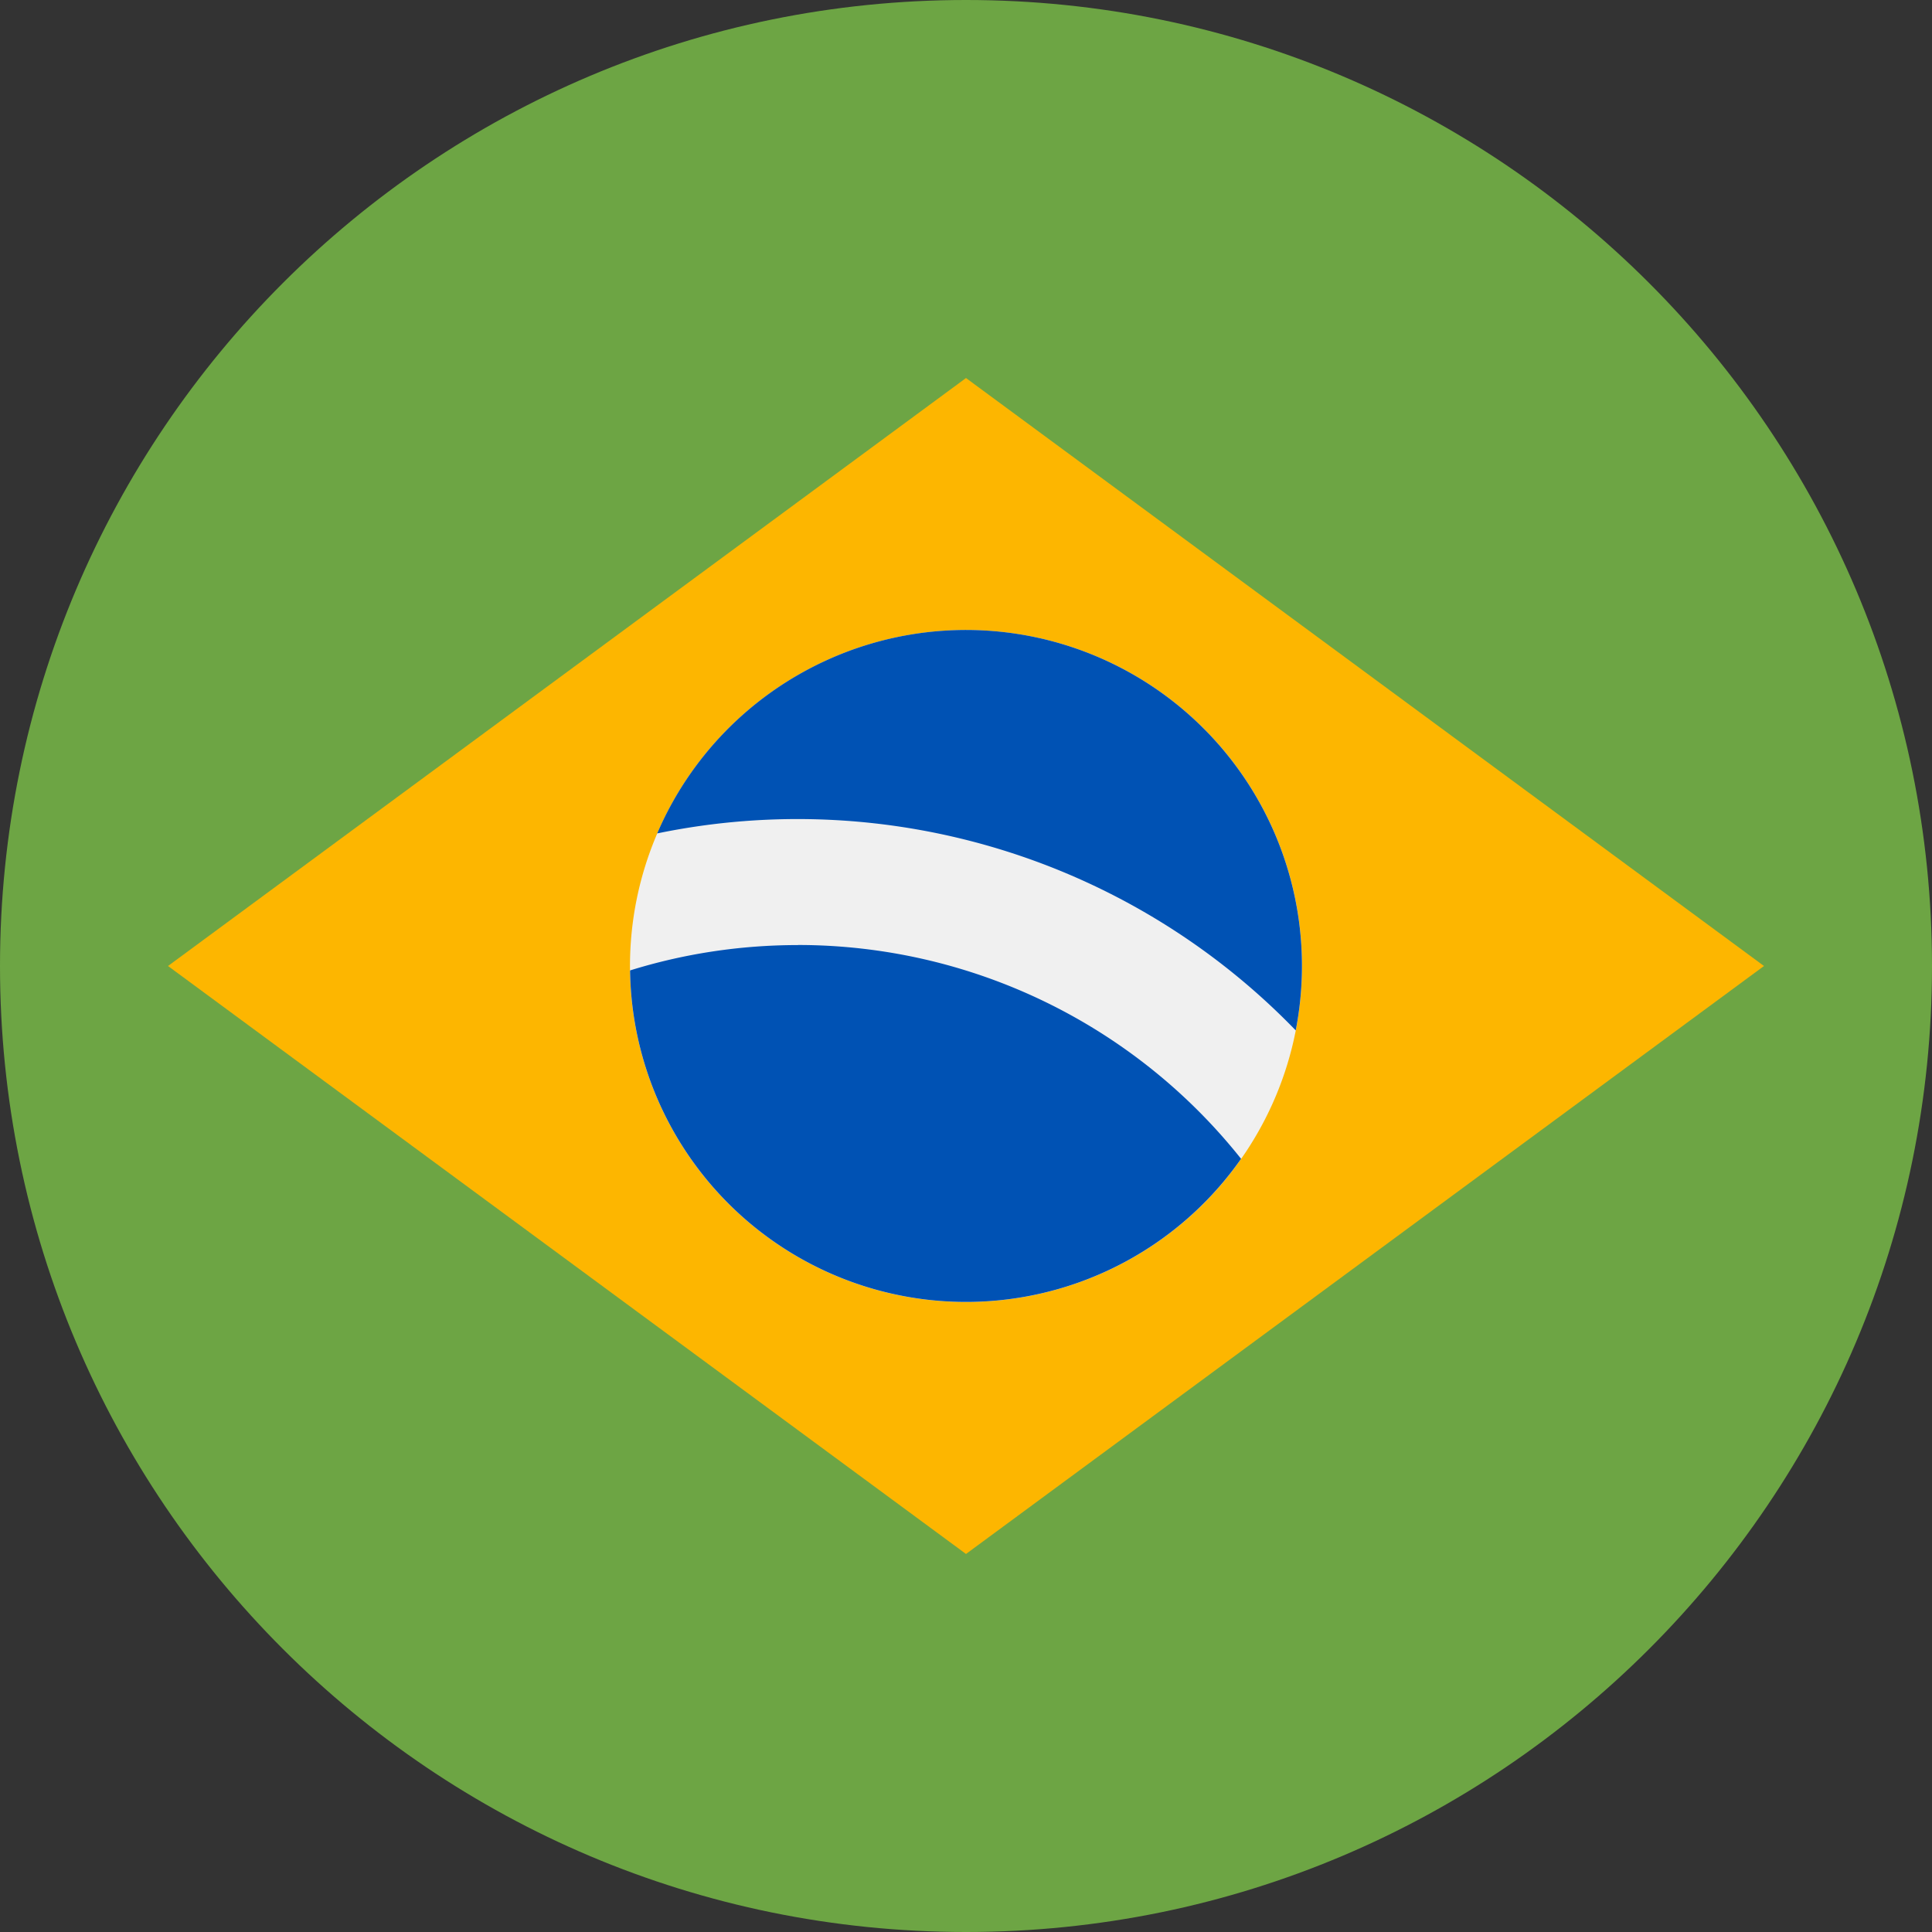 <svg width="24" height="24" fill="none" xmlns="http://www.w3.org/2000/svg"><rect width="100%" height="100%" fill="#333333" stroke="none"/><path d="M12 24c6.627 0 12-5.373 12-12S18.627 0 12 0 0 5.373 0 12s5.373 12 12 12z" fill="#6DA544"/><path d="M12 4.696 21.913 12 12 19.304 2.087 12 12 4.696z" fill="#FDB600"/><path d="M12 16.174a4.174 4.174 0 1 0 0-8.348 4.174 4.174 0 0 0 0 8.348z" fill="#F0F0F0"/><path d="M9.913 11.74c-.726 0-1.427.11-2.086.315a4.173 4.173 0 0 0 7.59 2.34 7.034 7.034 0 0 0-5.504-2.656zM16.096 12.8a4.174 4.174 0 0 0-7.932-2.447 8.607 8.607 0 0 1 7.932 2.447z" fill="#0052B4"/></svg>